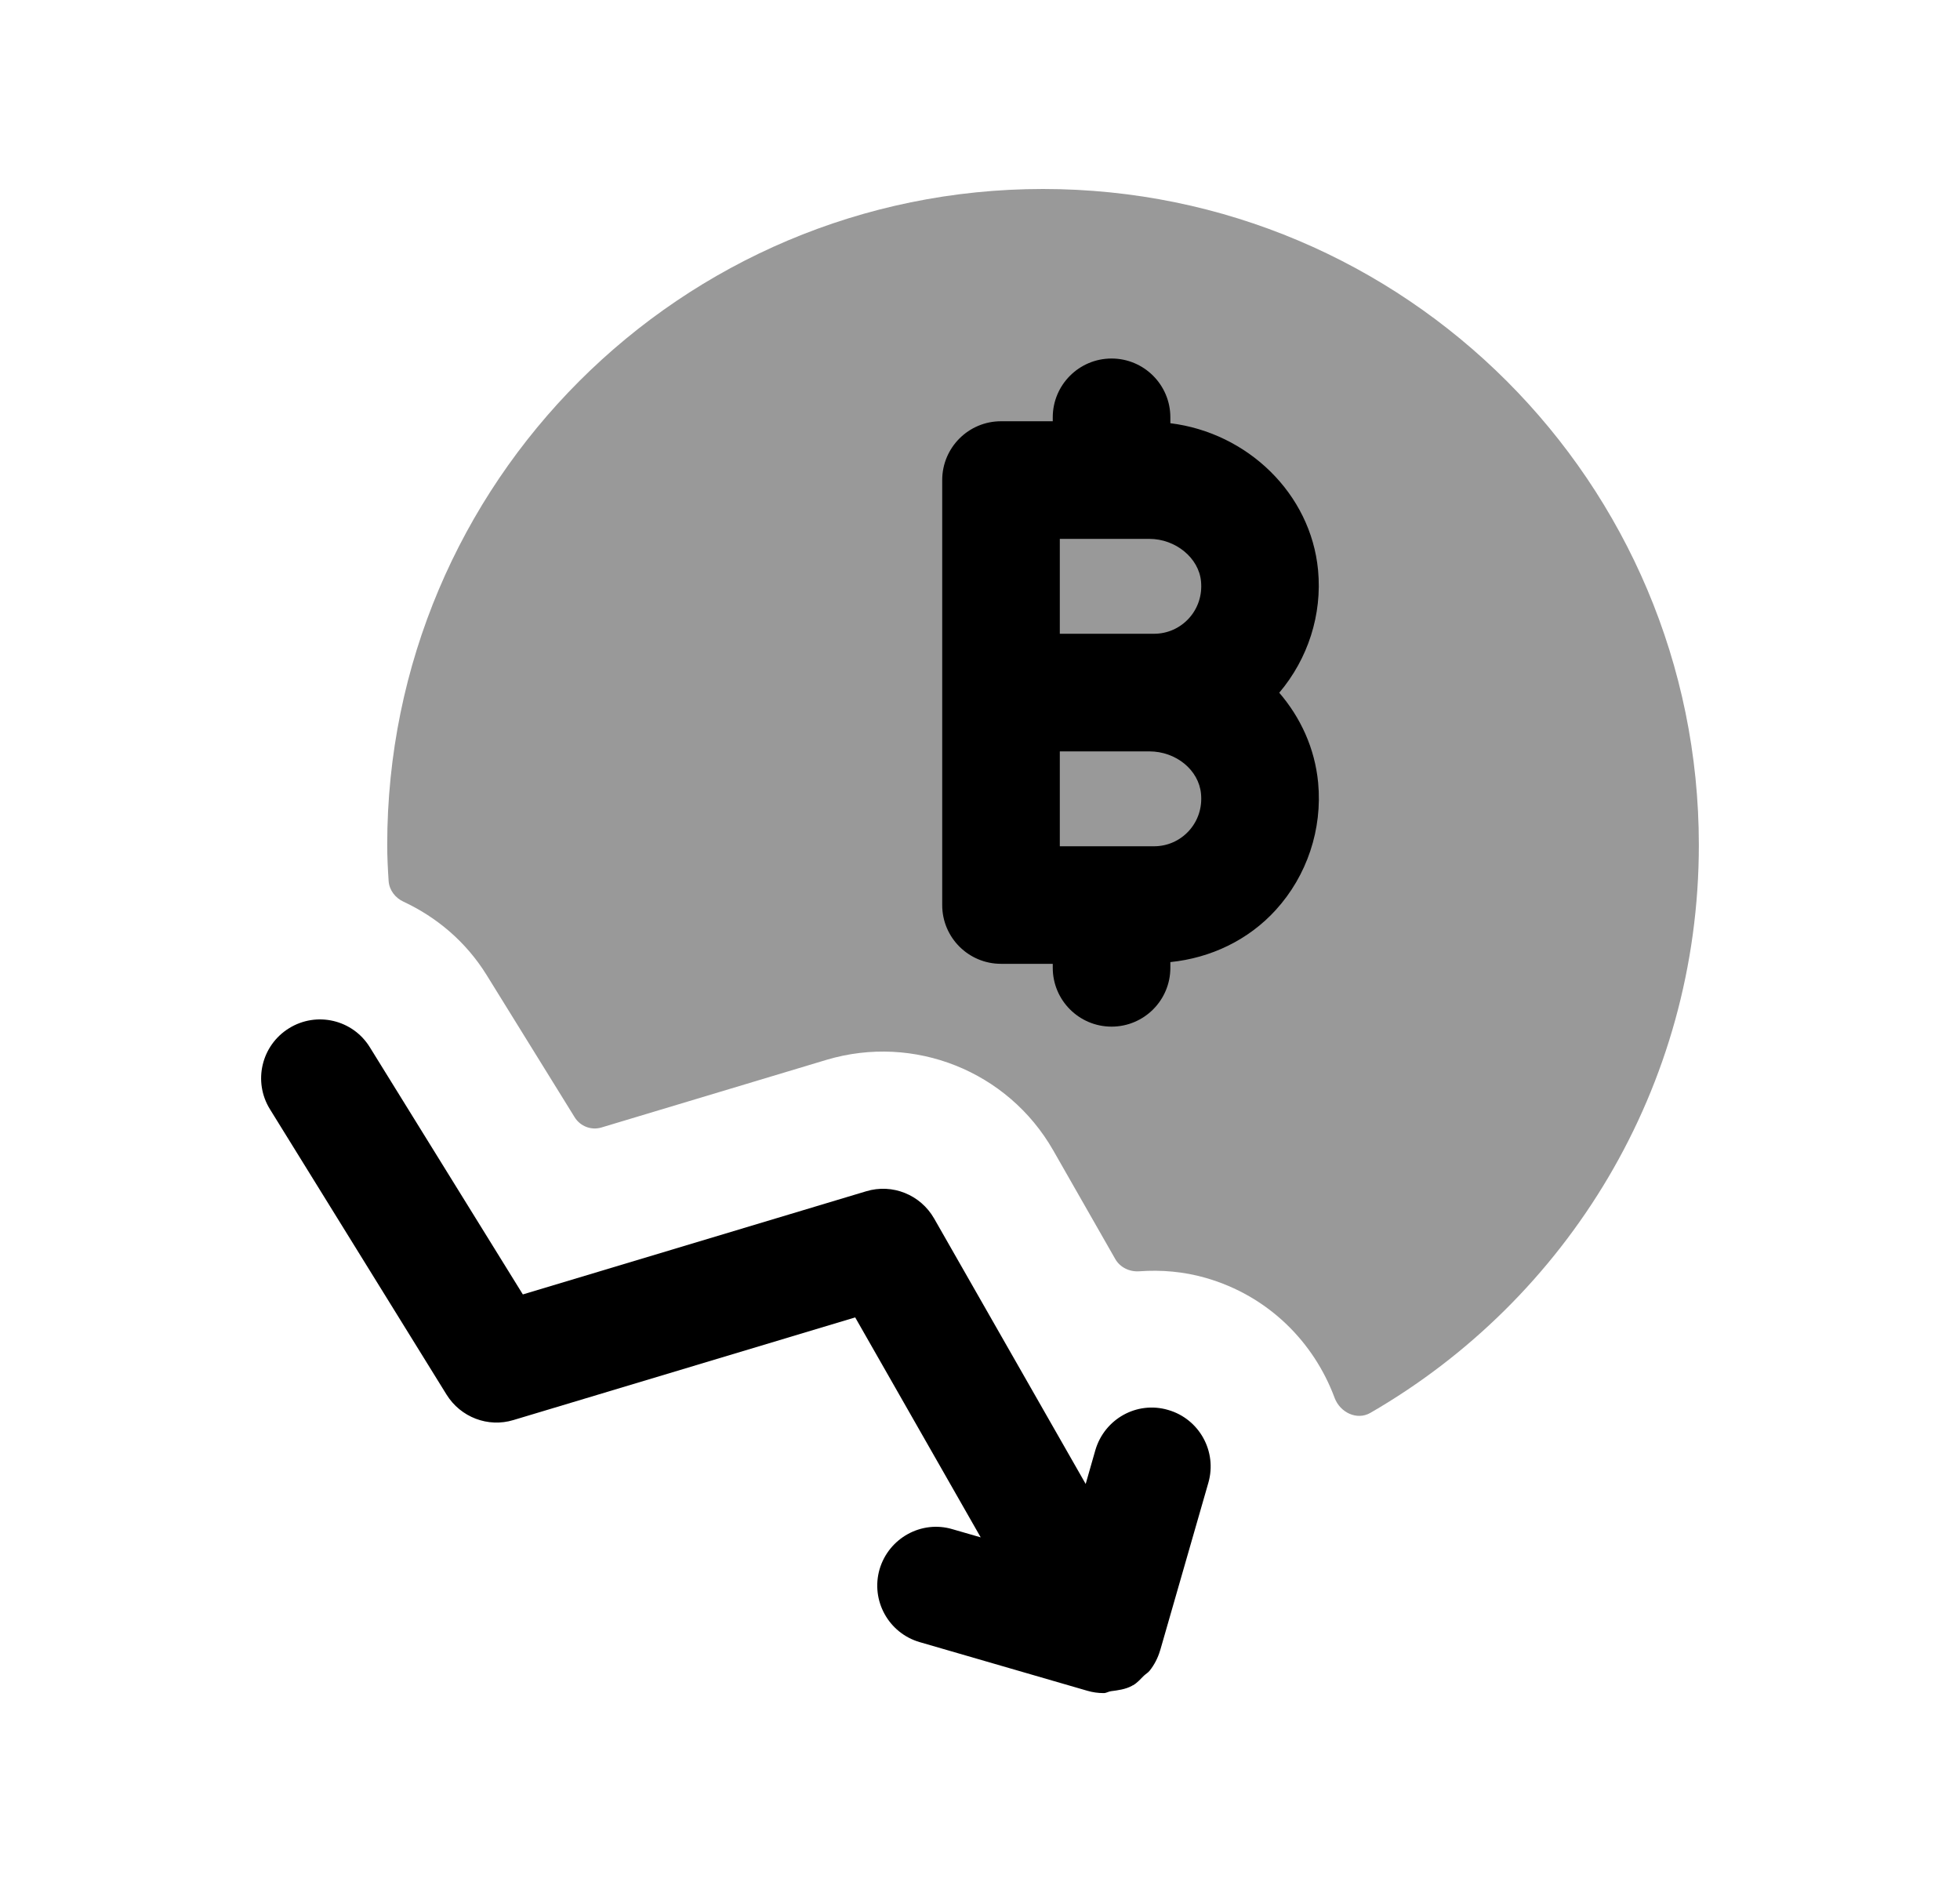 <svg width="25" height="24" viewBox="0 0 25 24" fill="none" xmlns="http://www.w3.org/2000/svg">
<path opacity="0.4" fill-rule="evenodd" clip-rule="evenodd" d="M13.304 2.41C8.684 2.41 4.939 6.155 4.939 10.775C4.939 10.93 4.947 11.083 4.957 11.235C4.965 11.351 5.041 11.45 5.147 11.499C5.569 11.696 5.943 12.008 6.207 12.434L7.33 14.248C7.402 14.364 7.542 14.417 7.672 14.378L10.544 13.515C11.66 13.183 12.856 13.659 13.434 14.67L14.226 16.057C14.288 16.164 14.409 16.221 14.532 16.212C14.812 16.192 15.098 16.215 15.382 16.297C16.174 16.525 16.757 17.11 17.023 17.826C17.093 18.013 17.308 18.117 17.48 18.017C19.983 16.572 21.669 13.873 21.669 10.775C21.669 6.155 17.924 2.41 13.304 2.41Z" fill="black"/>
<path fill-rule="evenodd" clip-rule="evenodd" d="M14.928 12.269C15.441 12.217 15.923 11.989 16.273 11.604C16.671 11.167 16.869 10.575 16.813 9.981C16.771 9.541 16.588 9.149 16.317 8.834C16.682 8.403 16.866 7.84 16.812 7.27C16.719 6.294 15.913 5.519 14.928 5.397V5.322C14.928 4.908 14.592 4.572 14.178 4.572C13.764 4.572 13.428 4.908 13.428 5.322V5.372H12.768C12.354 5.372 12.018 5.708 12.018 6.122V11.542C12.018 11.956 12.354 12.291 12.768 12.291H13.428V12.342C13.428 12.756 13.764 13.092 14.178 13.092C14.592 13.092 14.928 12.756 14.928 12.342V12.269ZM14.66 6.872H13.518V8.082H14.719C14.89 8.082 15.049 8.012 15.165 7.885C15.281 7.757 15.336 7.589 15.319 7.413C15.291 7.115 14.995 6.872 14.66 6.872ZM13.518 9.582H14.66C15.001 9.582 15.291 9.82 15.319 10.123C15.336 10.299 15.281 10.467 15.165 10.595C15.049 10.722 14.89 10.792 14.719 10.792H13.518V9.582Z" fill="black"/>
<path fill-rule="evenodd" clip-rule="evenodd" d="M14.899 17.98C14.501 17.863 14.087 18.095 13.971 18.494L13.848 18.924L11.915 15.539C11.741 15.235 11.382 15.09 11.047 15.192L6.669 16.507L4.718 13.356C4.501 13.003 4.039 12.894 3.686 13.113C3.334 13.331 3.225 13.793 3.443 14.145L5.696 17.785C5.875 18.073 6.225 18.208 6.549 18.109L10.908 16.8L12.509 19.605L12.149 19.501C11.754 19.383 11.336 19.614 11.219 20.012C11.104 20.41 11.334 20.826 11.731 20.941L13.868 21.561C13.936 21.581 14.006 21.591 14.077 21.591L14.078 21.59L14.08 21.591C14.11 21.591 14.139 21.571 14.17 21.567C14.262 21.555 14.356 21.543 14.439 21.498C14.441 21.497 14.441 21.495 14.443 21.494C14.445 21.493 14.448 21.493 14.451 21.492C14.507 21.46 14.547 21.412 14.591 21.369C14.615 21.346 14.645 21.33 14.665 21.304C14.725 21.228 14.769 21.142 14.796 21.051L14.797 21.048C14.799 21.041 14.801 21.036 14.803 21.029L15.413 18.908C15.527 18.51 15.297 18.094 14.899 17.98Z" fill="black"/>
</svg>